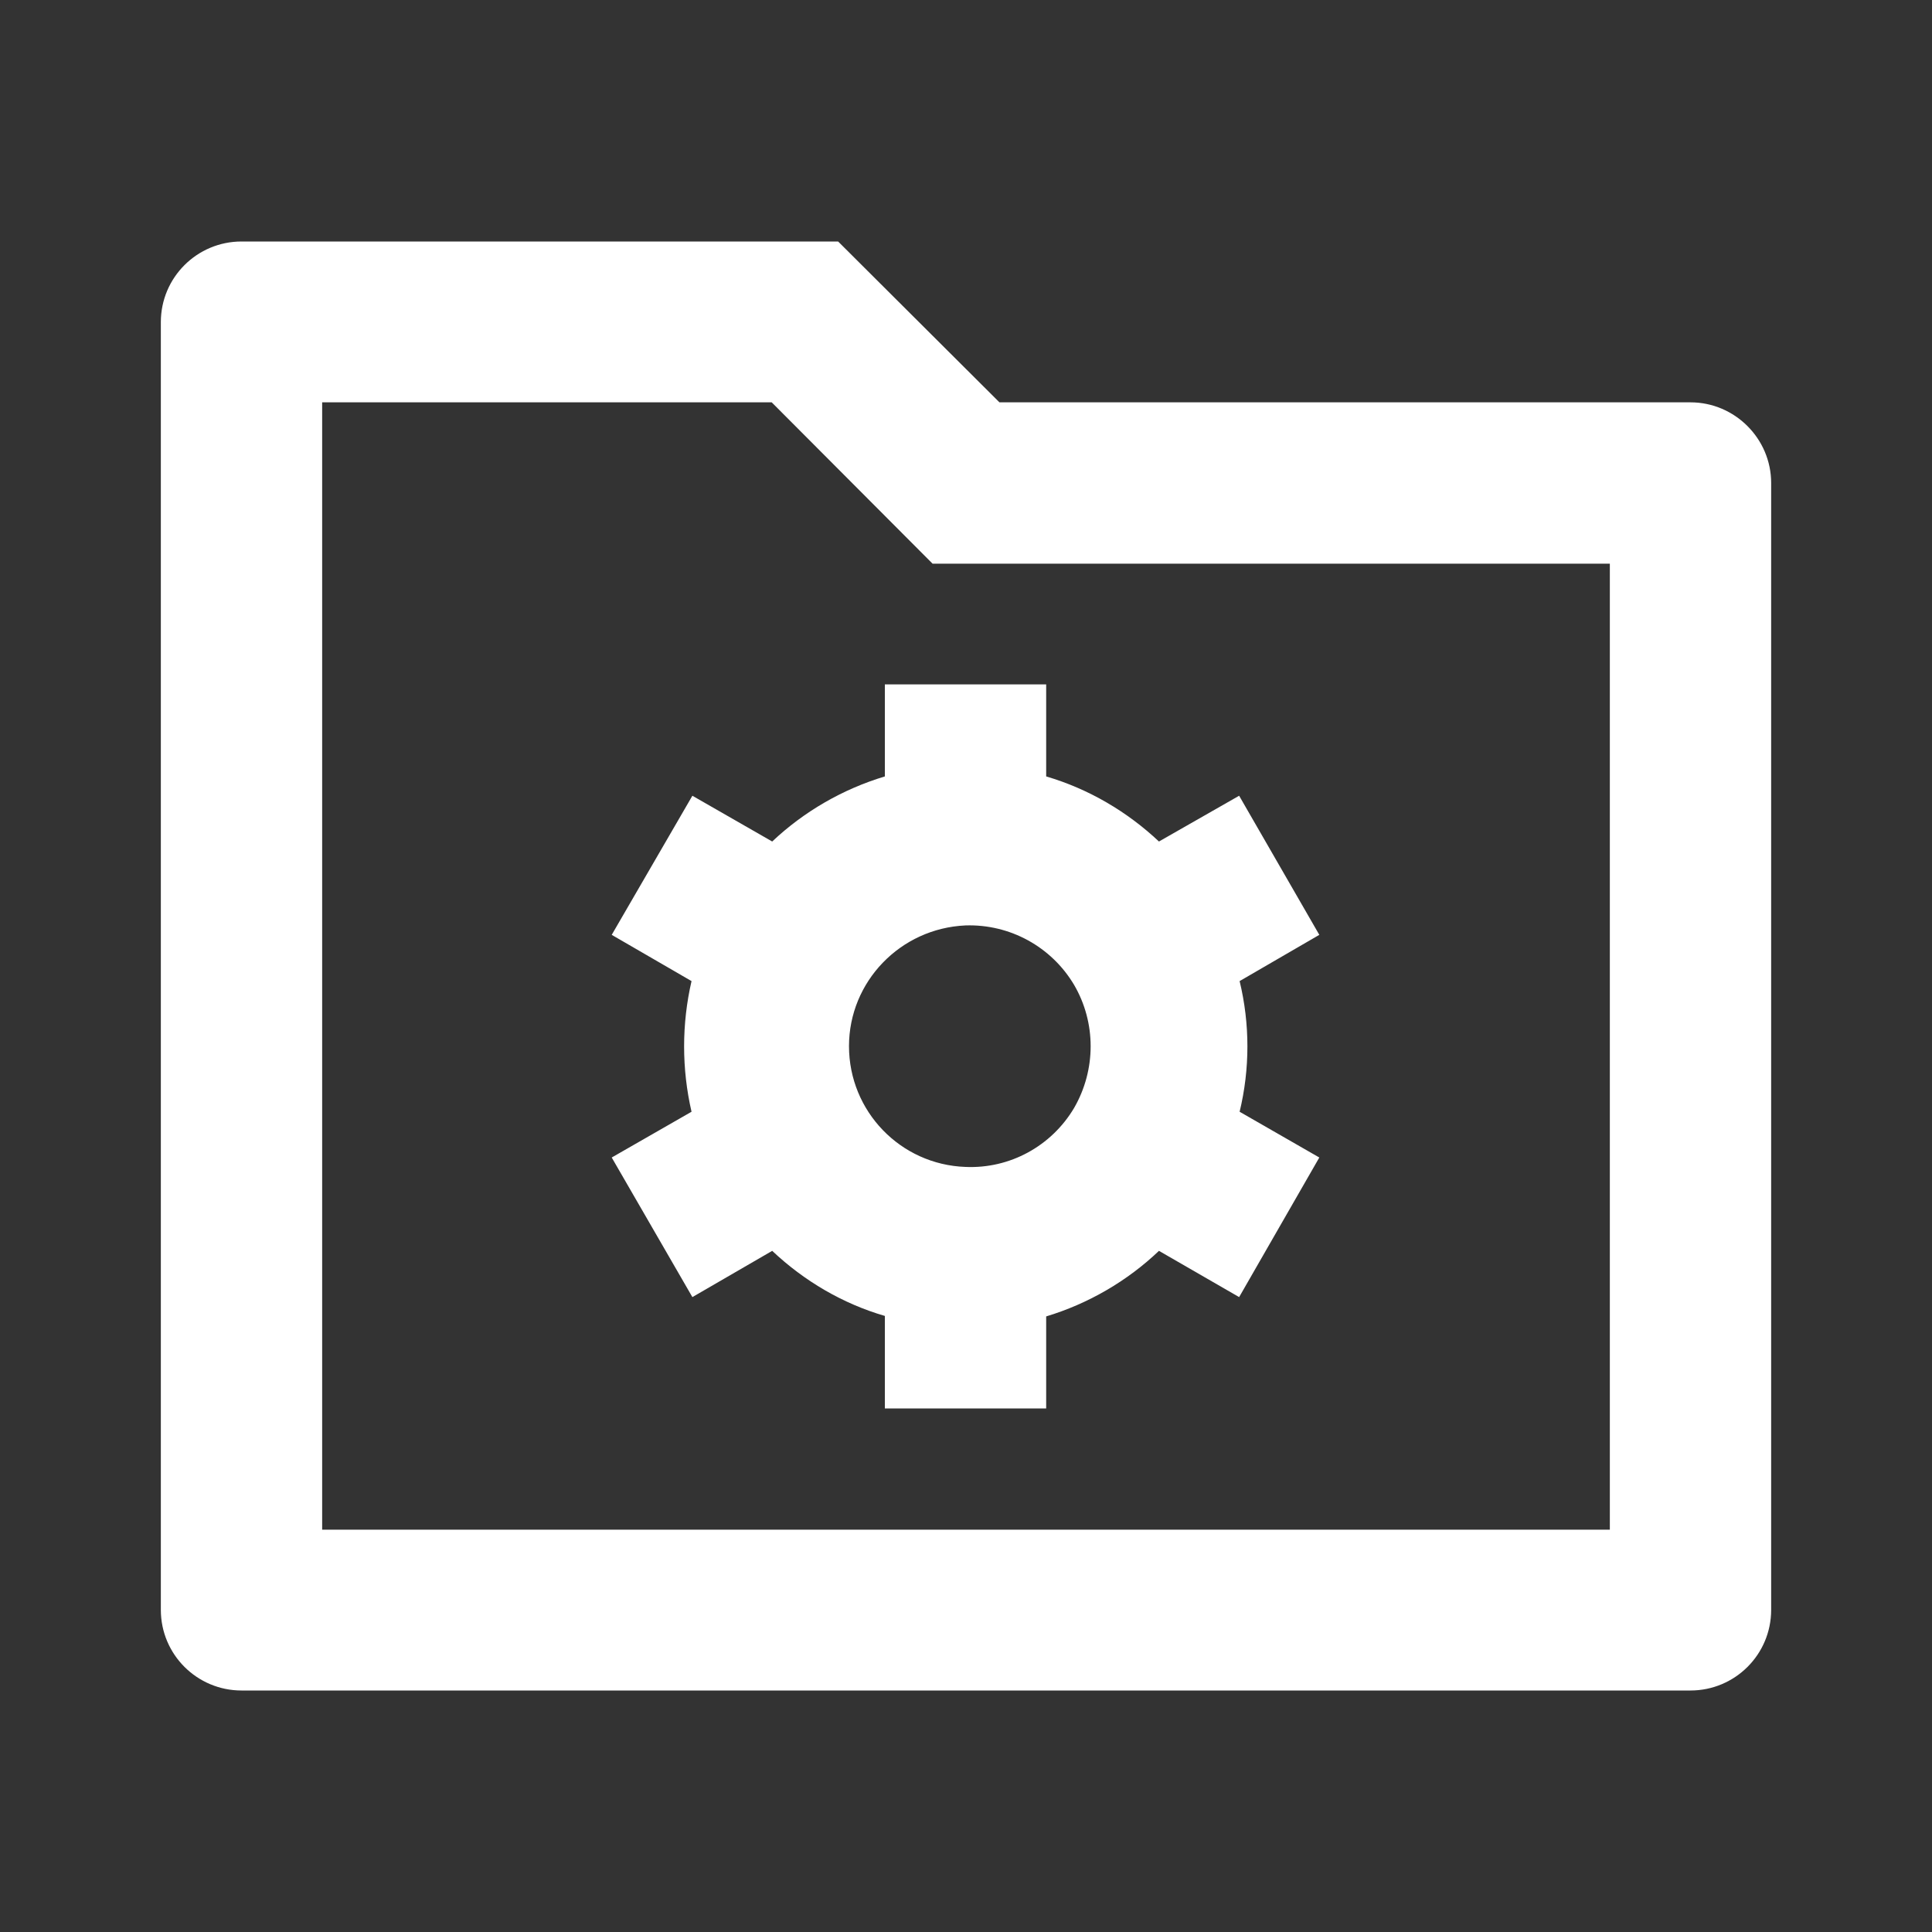 <?xml version="1.0" encoding="UTF-8"?>
<svg xmlns="http://www.w3.org/2000/svg" xmlns:xlink="http://www.w3.org/1999/xlink" width="16" height="16" viewBox="0 0 16 16" version="1.1">
<rect x="0" y="0" width="16" height="16" fill="#333333" stroke="none"/>
<g id="surface1">
<path style=" stroke:none;fill-rule:nonzero;fill:rgb(100%,100%,100%);fill-opacity:1;" d="M 8.277 3.332 L 14 3.332 C 14.367 3.332 14.668 3.633 14.668 4 L 14.668 13.332 C 14.668 13.703 14.367 14 14 14 L 2 14 C 1.633 14 1.332 13.703 1.332 13.332 L 1.332 2.668 C 1.332 2.297 1.633 2 2 2 L 6.941 2 Z M 2.668 3.332 L 2.668 12.668 L 13.332 12.668 L 13.332 4.668 L 7.723 4.668 L 6.391 3.332 Z M 5.727 9.207 C 5.645 8.852 5.645 8.48 5.727 8.125 L 5.066 7.742 L 5.734 6.59 L 6.395 6.969 C 6.66 6.719 6.98 6.535 7.328 6.43 L 7.328 5.668 L 8.664 5.668 L 8.664 6.43 C 9.02 6.535 9.336 6.723 9.598 6.969 L 10.262 6.59 L 10.926 7.742 L 10.266 8.125 C 10.352 8.48 10.352 8.852 10.266 9.207 L 10.926 9.586 L 10.262 10.742 L 9.598 10.359 C 9.336 10.609 9.012 10.797 8.664 10.902 L 8.664 11.664 L 7.328 11.664 L 7.328 10.898 C 6.98 10.797 6.66 10.609 6.395 10.359 L 5.734 10.742 L 5.066 9.586 Z M 7.996 9.664 C 8.363 9.68 8.707 9.492 8.895 9.176 C 9.078 8.859 9.078 8.469 8.895 8.156 C 8.707 7.84 8.363 7.652 7.996 7.664 C 7.457 7.688 7.031 8.129 7.031 8.664 C 7.031 9.203 7.457 9.645 7.996 9.664 Z M 7.996 9.664 "/>
</g>
</svg>

